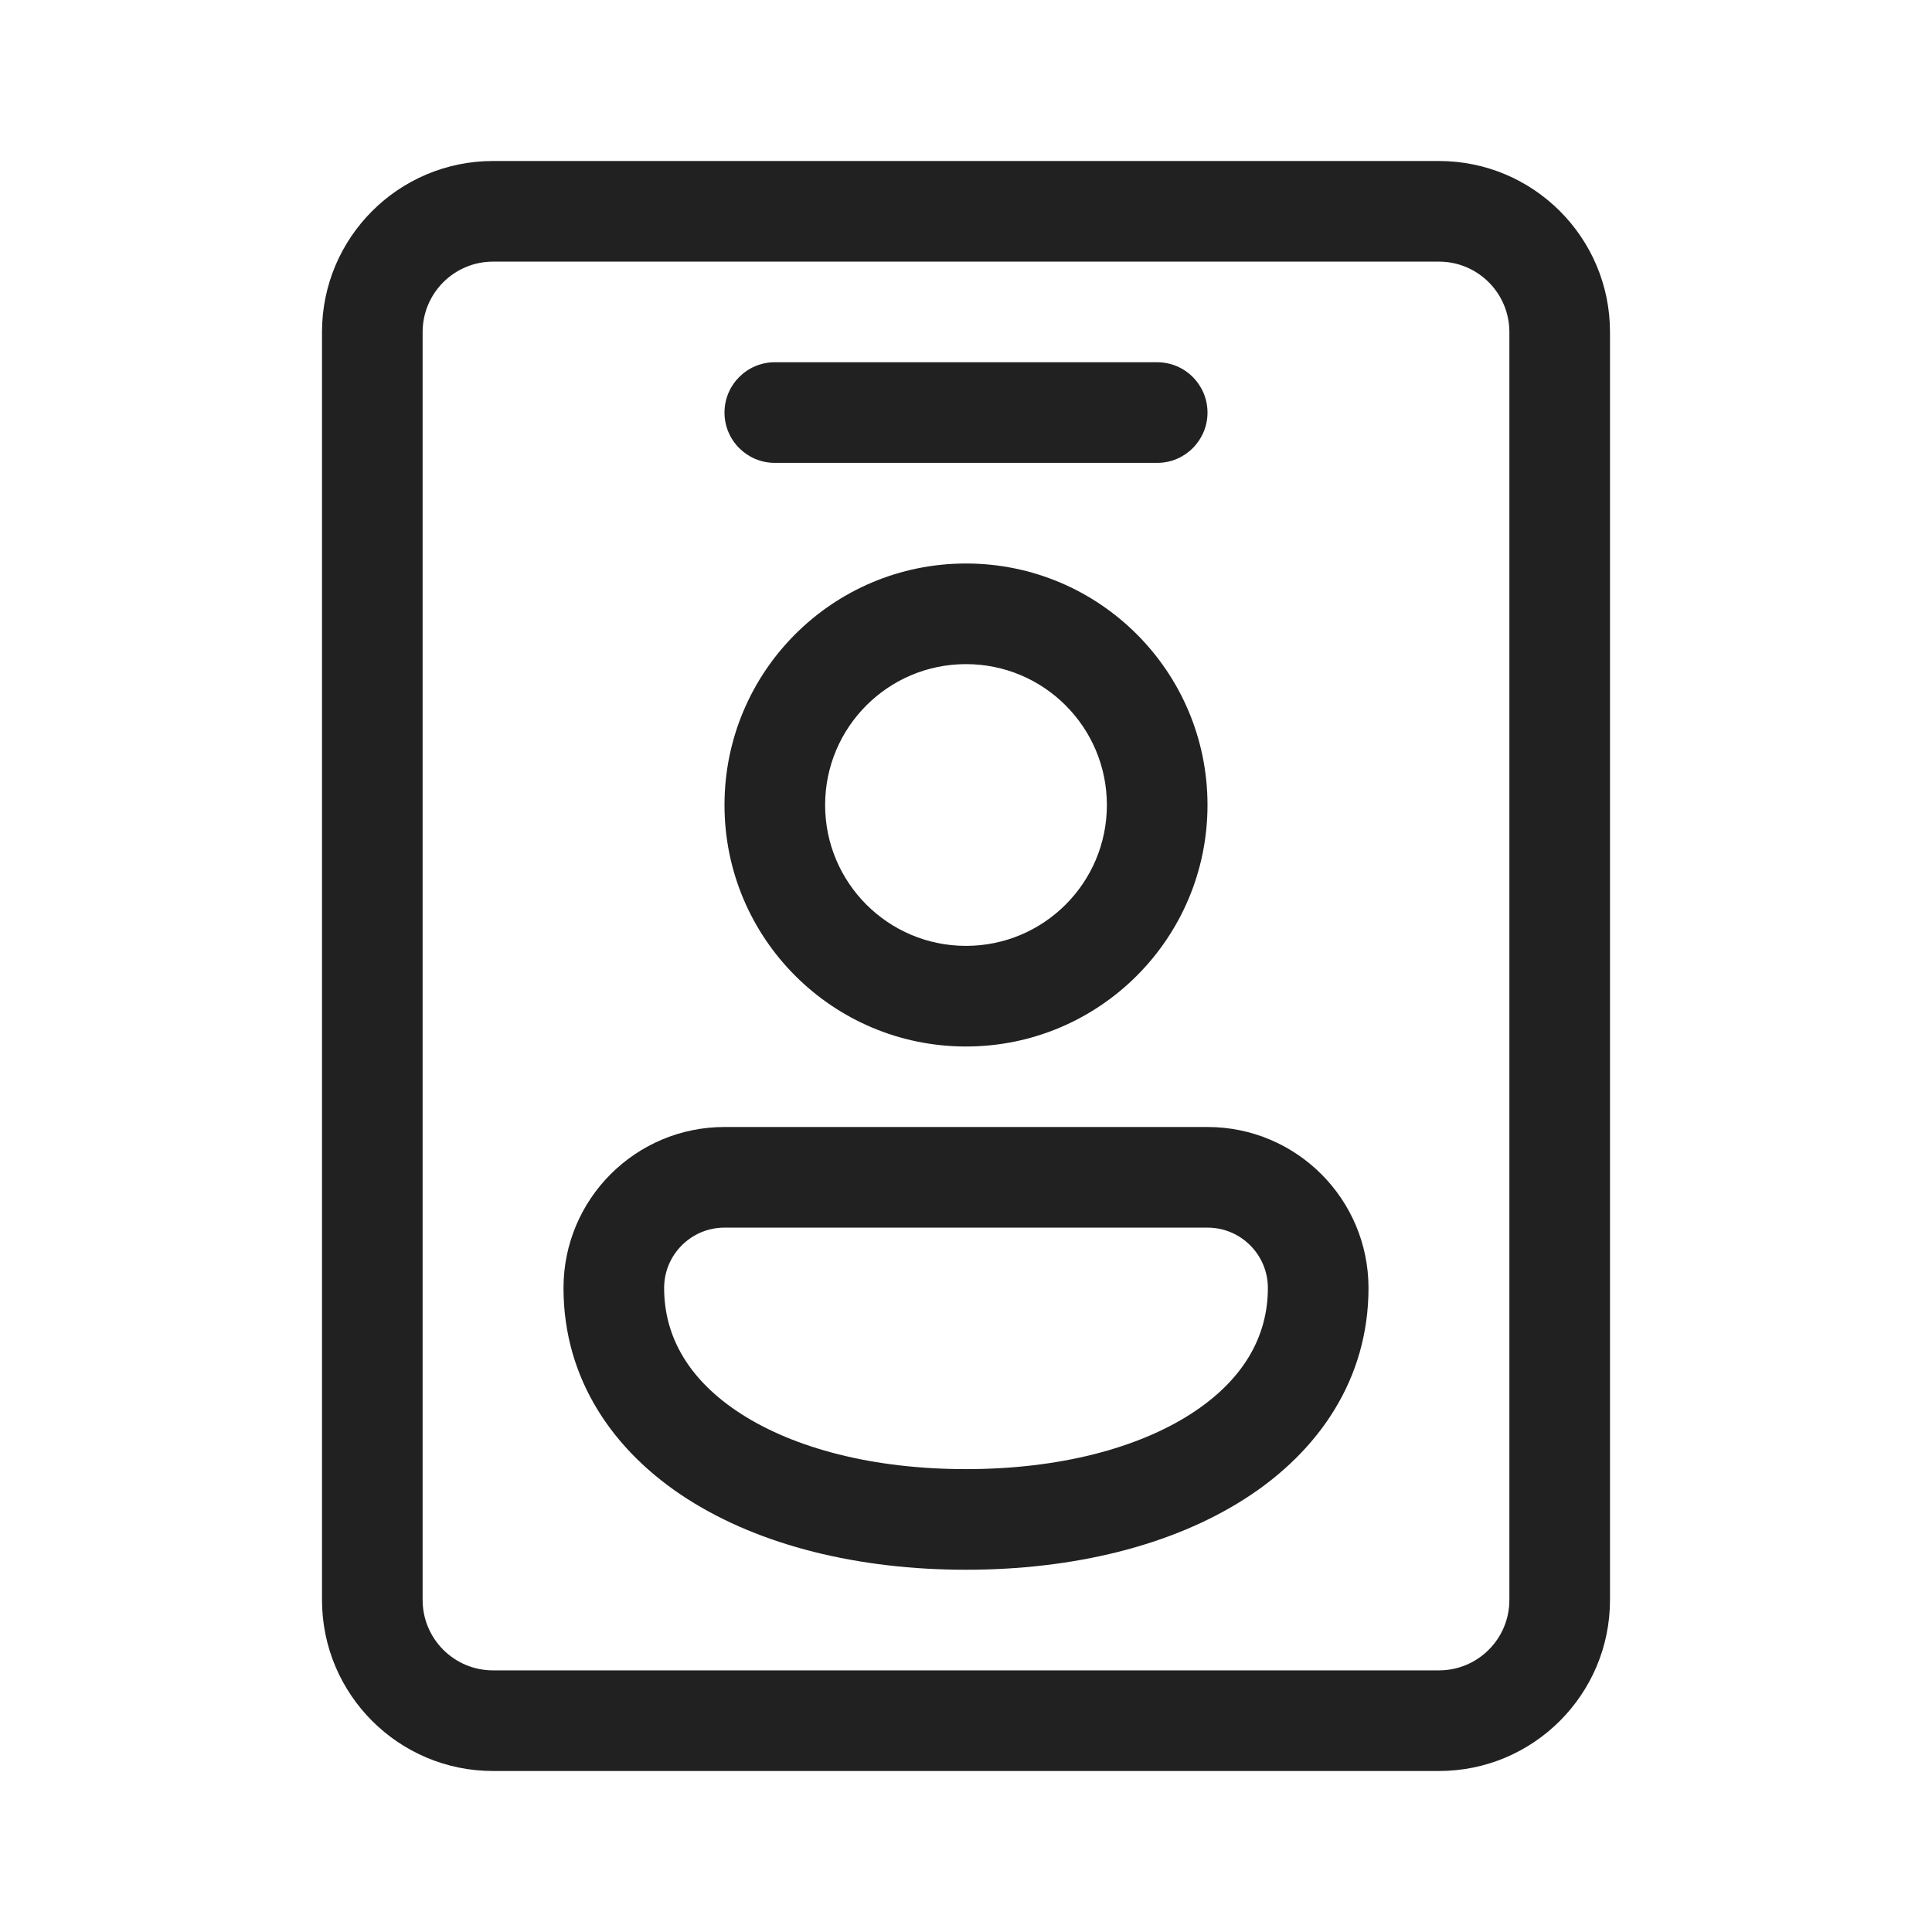 <svg width="48" height="48" viewBox="0 0 48 48" fill="none" xmlns="http://www.w3.org/2000/svg">
<path d="M12.25 4C9.903 4 8 5.903 8 8.25V39.75C8 42.097 9.903 44 12.25 44H35.75C38.097 44 40 42.097 40 39.75V8.25C40 5.903 38.097 4 35.75 4H12.25ZM10.5 8.25C10.5 7.284 11.284 6.5 12.25 6.5H35.75C36.717 6.5 37.5 7.284 37.5 8.25V39.75C37.5 40.717 36.717 41.5 35.75 41.5H12.25C11.284 41.5 10.5 40.717 10.5 39.75V8.25ZM19.25 9C18.56 9 18 9.56 18 10.25C18 10.94 18.56 11.5 19.25 11.5H28.75C29.44 11.5 30 10.94 30 10.25C30 9.56 29.44 9 28.75 9H19.25ZM14 32C14 29.791 15.791 28 18 28H30C32.209 28 34 29.791 34 32C34 34.263 32.766 36.062 30.924 37.24C29.108 38.402 26.669 39 24 39C21.331 39 18.892 38.402 17.076 37.24C15.235 36.062 14 34.263 14 32ZM18 30.5C17.172 30.5 16.5 31.172 16.5 32C16.5 33.237 17.14 34.313 18.424 35.135C19.733 35.973 21.669 36.5 24 36.5C26.331 36.5 28.267 35.973 29.576 35.135C30.86 34.313 31.5 33.237 31.5 32C31.5 31.172 30.828 30.5 30 30.5H18ZM20.5 20C20.5 18.067 22.067 16.5 24 16.5C25.933 16.5 27.5 18.067 27.5 20C27.5 21.933 25.933 23.5 24 23.5C22.067 23.5 20.5 21.933 20.5 20ZM24 14C20.686 14 18 16.686 18 20C18 23.314 20.686 26 24 26C27.314 26 30 23.314 30 20C30 16.686 27.314 14 24 14Z" fill="#212121"/>
</svg>
